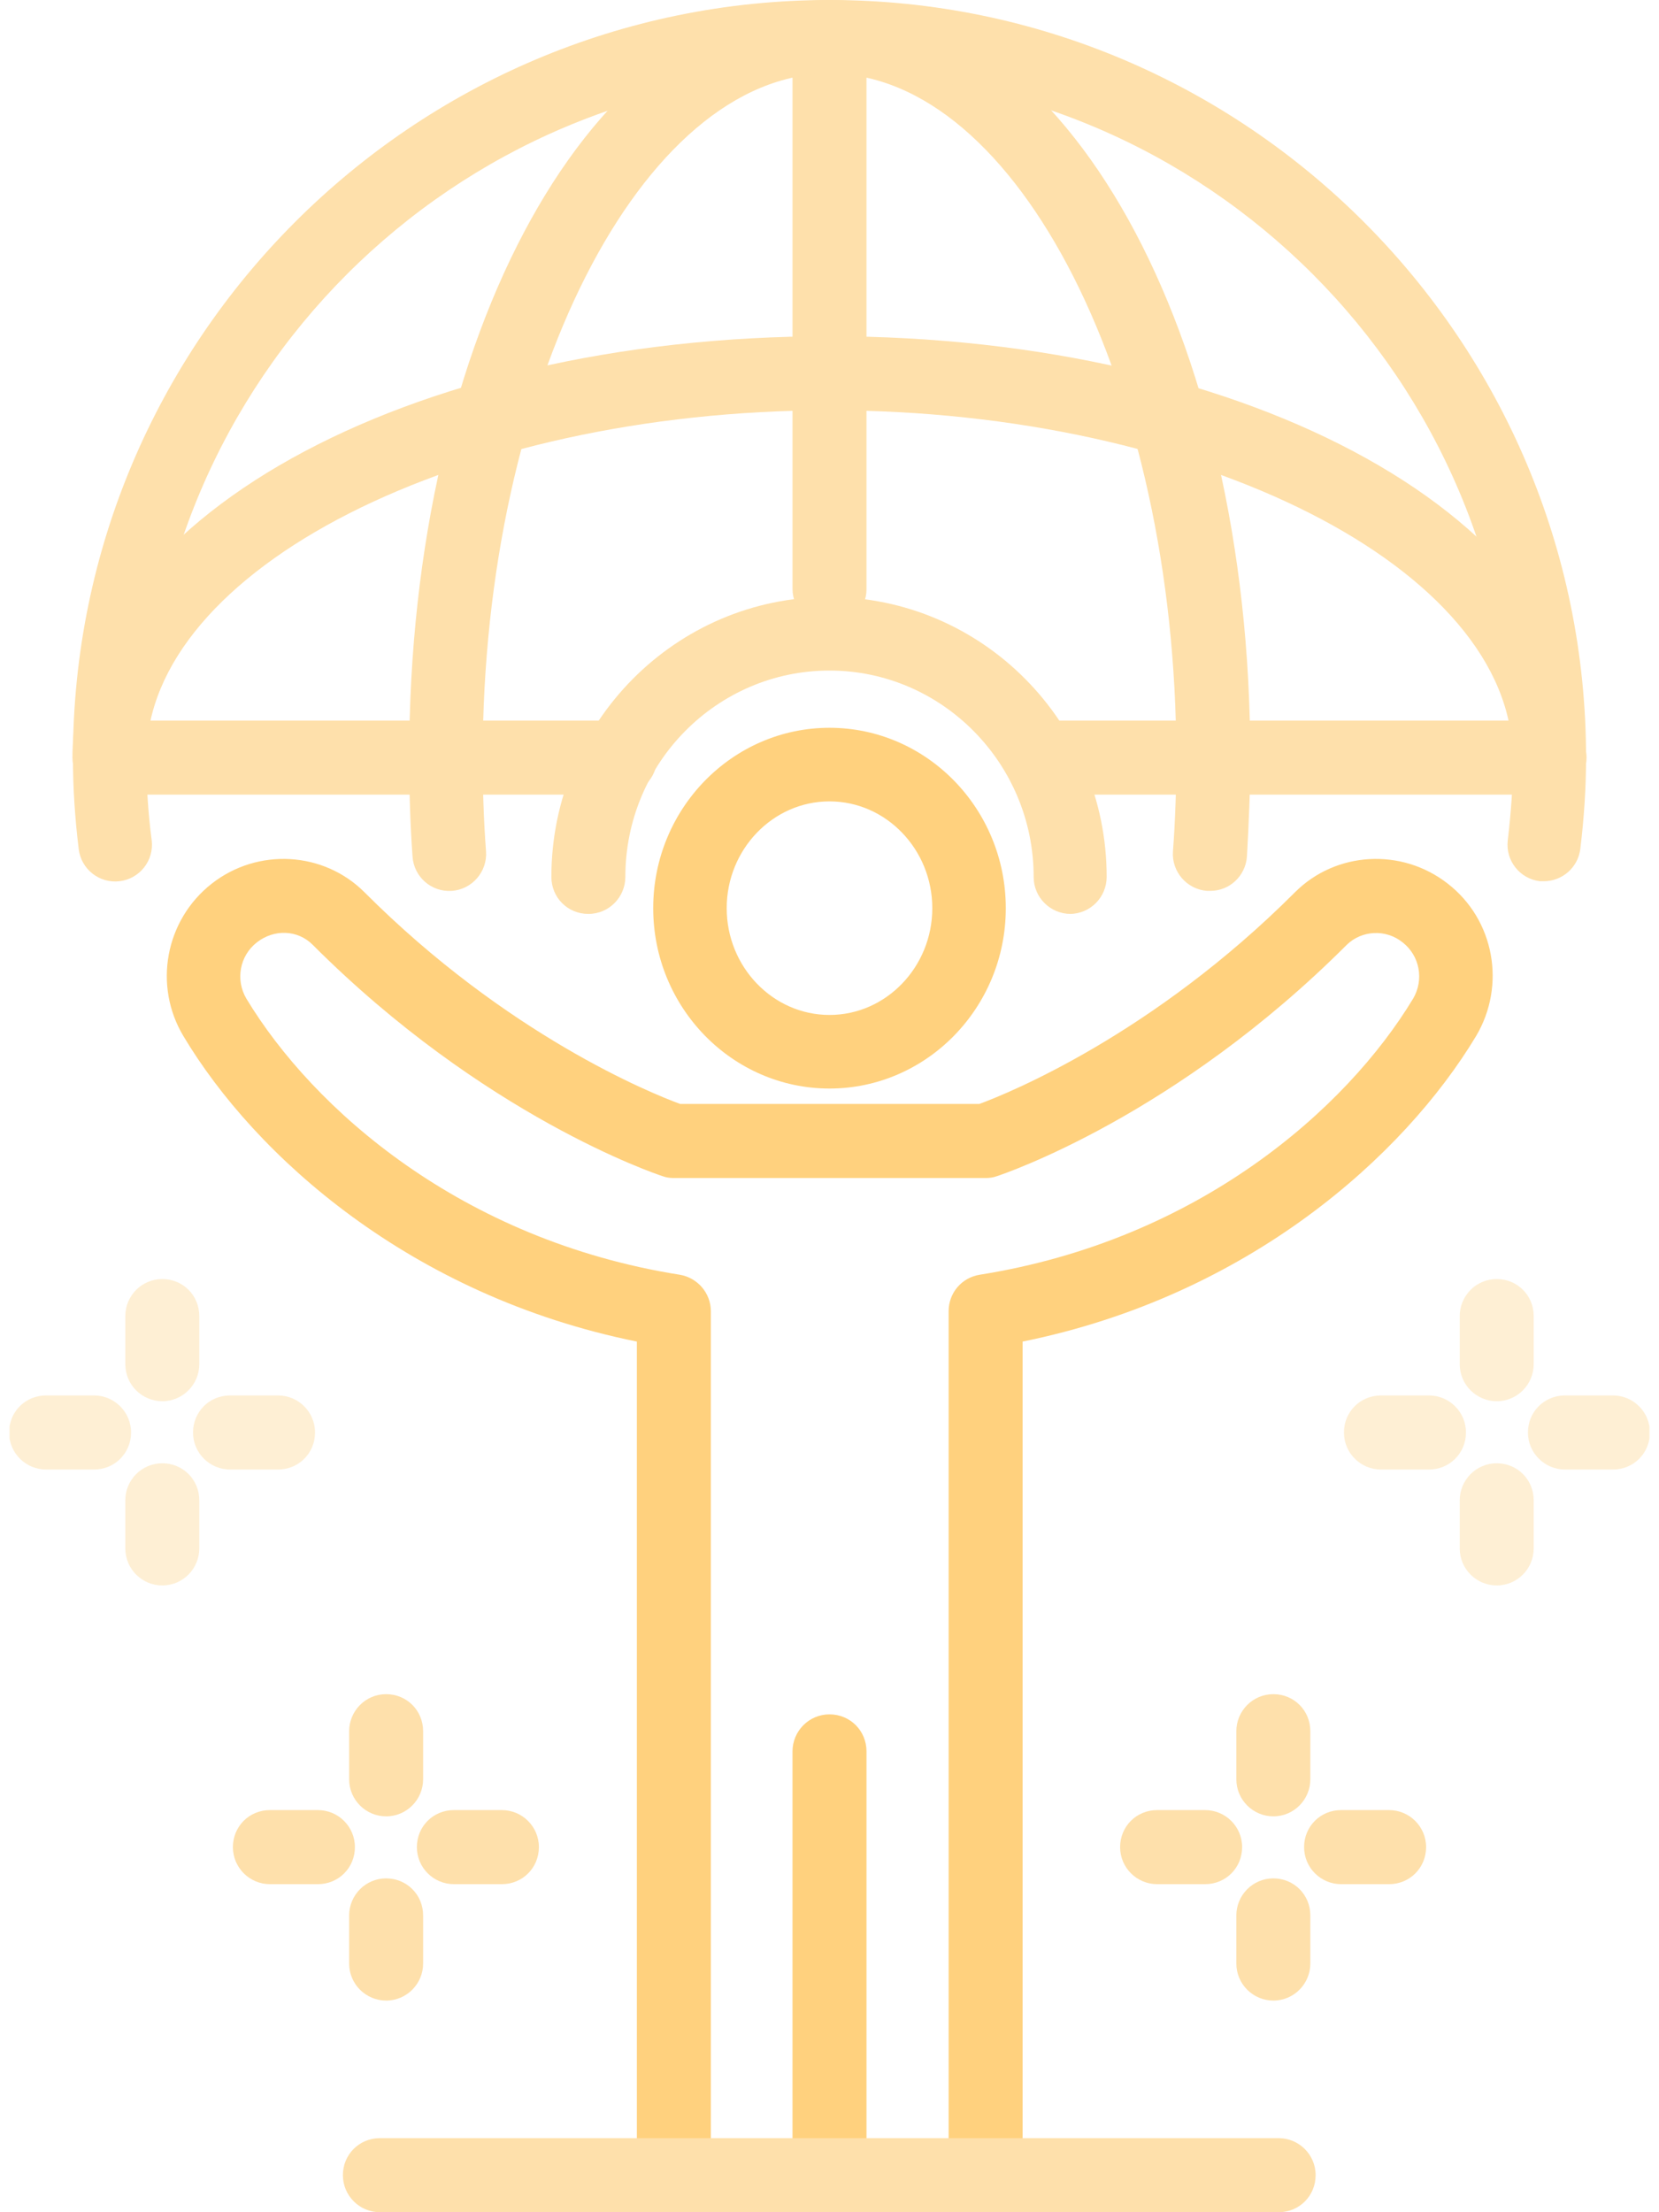 <svg width="87" height="116" viewBox="0 0 87 116" fill="none" xmlns="http://www.w3.org/2000/svg">
<g clip-path="url(#clip0_98_494)">
<path d="M43.5 57.079C38.411 57.079 34.255 52.842 34.255 47.621C34.255 42.4 38.411 38.162 43.5 38.162C48.588 38.162 52.745 42.4 52.745 47.621C52.745 52.842 48.588 57.079 43.5 57.079ZM43.5 42.021C40.527 42.021 38.109 44.544 38.109 47.621C38.109 50.698 40.527 53.22 43.5 53.22C46.472 53.22 48.891 50.698 48.891 47.621C48.891 44.544 46.472 42.021 43.5 42.021Z" fill="#FFD17E"/>
<path d="M56.146 47.923C55.088 47.923 54.206 47.066 54.206 45.981C54.206 40.029 49.395 35.161 43.5 35.161C37.606 35.161 32.794 40.003 32.794 45.981C32.794 47.041 31.938 47.923 30.855 47.923C29.771 47.923 28.915 47.066 28.915 45.981C28.915 37.885 35.439 31.302 43.475 31.302C51.511 31.302 58.035 37.885 58.035 45.981C58.035 47.041 57.179 47.923 56.096 47.923H56.146Z" fill="#FEE0AB"/>
<path d="M43.5 116C42.442 116 41.56 115.142 41.56 114.058V91.836C41.56 90.777 42.417 89.894 43.5 89.894C44.583 89.894 45.44 90.752 45.44 91.836V114.058C45.44 115.117 44.583 116 43.5 116Z" fill="#FFD17E"/>
<path d="M51.687 116H35.338C34.28 116 33.398 115.142 33.398 114.058V70.347C21.534 67.95 13.372 60.611 9.619 54.33C8.032 51.682 8.661 48.251 11.105 46.334C13.523 44.443 16.974 44.645 19.115 46.788C26.597 54.28 34.154 57.332 35.666 57.886H51.359C52.87 57.332 60.453 54.254 67.909 46.788C70.05 44.645 73.501 44.443 75.92 46.334C78.363 48.226 78.993 51.657 77.406 54.33C73.627 60.611 65.466 67.95 53.626 70.347V114.058C53.626 115.117 52.77 116 51.687 116ZM37.252 112.141H49.747V68.758C49.747 67.799 50.427 66.992 51.384 66.841C62.821 65.025 70.605 58.164 74.106 52.363C74.685 51.379 74.459 50.118 73.552 49.412C72.67 48.705 71.411 48.781 70.63 49.538C61.662 58.517 52.669 61.544 52.291 61.67C52.09 61.746 51.888 61.771 51.687 61.771H35.338C35.136 61.771 34.935 61.746 34.733 61.67C34.356 61.544 25.363 58.517 16.395 49.538C15.614 48.756 14.38 48.705 13.473 49.412C12.566 50.118 12.339 51.379 12.919 52.363C16.42 58.164 24.204 65.025 35.64 66.841C36.572 66.992 37.278 67.799 37.278 68.758V112.141H37.252Z" fill="#FFD17E"/>
<path d="M81.26 41.668C80.202 41.668 79.321 40.811 79.321 39.726C79.321 29.839 62.922 21.515 43.5 21.515C24.078 21.515 7.679 29.864 7.679 39.726C7.679 40.785 6.823 41.668 5.739 41.668C4.656 41.668 3.8 40.811 3.8 39.726C3.8 27.342 21.232 17.631 43.475 17.631C65.718 17.631 83.15 27.342 83.15 39.726C83.15 40.785 82.293 41.668 81.21 41.668H81.26Z" fill="#FEE0AB"/>
<path d="M43.5 32.815C42.442 32.815 41.56 31.957 41.56 30.873V1.942C41.56 0.883 42.417 0 43.5 0C44.583 0 45.44 0.858 45.44 1.942V30.898C45.44 31.957 44.583 32.84 43.5 32.84V32.815Z" fill="#FEE0AB"/>
<path d="M81.26 41.668H54.861C53.803 41.668 52.921 40.811 52.921 39.726C52.921 38.642 53.777 37.784 54.861 37.784H81.26C82.318 37.784 83.2 38.642 83.2 39.726C83.2 40.811 82.343 41.668 81.26 41.668Z" fill="#FEE0AB"/>
<path d="M32.492 41.668H5.765C4.707 41.668 3.825 40.811 3.825 39.726C3.825 38.642 4.682 37.784 5.765 37.784H32.517C33.575 37.784 34.457 38.642 34.457 39.726C34.457 40.811 33.6 41.668 32.517 41.668H32.492Z" fill="#FEE0AB"/>
<path d="M67.079 116H19.922C18.864 116 17.982 115.142 17.982 114.058C17.982 112.973 18.839 112.116 19.922 112.116H67.053C68.111 112.116 68.993 112.973 68.993 114.058C68.993 115.142 68.136 116 67.053 116H67.079Z" fill="#FEE0AB"/>
<path d="M63.45 46.713C63.45 46.713 63.35 46.713 63.299 46.713C62.241 46.637 61.435 45.704 61.511 44.645C61.637 42.98 61.687 41.315 61.687 39.726C61.687 20.279 53.349 3.859 43.5 3.859C33.65 3.859 25.312 20.279 25.312 39.726C25.312 41.315 25.363 42.98 25.488 44.645C25.564 45.704 24.758 46.637 23.7 46.713C22.617 46.788 21.71 45.981 21.634 44.922C21.508 43.156 21.458 41.416 21.458 39.726C21.458 17.454 31.131 0 43.5 0C55.868 0 65.566 17.454 65.566 39.726C65.566 41.416 65.491 43.156 65.39 44.922C65.314 45.931 64.483 46.713 63.476 46.713H63.45Z" fill="#FEE0AB"/>
<path d="M80.983 46.208C80.983 46.208 80.832 46.208 80.757 46.208C79.699 46.082 78.943 45.124 79.069 44.064C79.245 42.576 79.346 41.139 79.346 39.726C79.346 19.951 63.275 3.859 43.525 3.859C23.776 3.859 7.679 19.951 7.679 39.726C7.679 41.139 7.755 42.551 7.956 44.064C8.082 45.124 7.327 46.082 6.269 46.208C5.211 46.334 4.253 45.578 4.127 44.518C3.926 42.879 3.825 41.265 3.825 39.726C3.825 17.833 21.635 0 43.5 0C65.365 0 83.175 17.833 83.175 39.726C83.175 41.265 83.074 42.879 82.873 44.518C82.747 45.502 81.915 46.208 80.958 46.208H80.983Z" fill="#FEE0AB"/>
<path d="M66.776 95.242C65.718 95.242 64.836 94.384 64.836 93.299V90.777C64.836 89.718 65.692 88.835 66.776 88.835C67.859 88.835 68.715 89.692 68.715 90.777V93.299C68.715 94.359 67.859 95.242 66.776 95.242Z" fill="#FEE0AB"/>
<path d="M66.776 104.902C65.718 104.902 64.836 104.044 64.836 102.96V100.438C64.836 99.378 65.692 98.495 66.776 98.495C67.859 98.495 68.715 99.353 68.715 100.438V102.96C68.715 104.019 67.859 104.902 66.776 104.902Z" fill="#FEE0AB"/>
<path d="M72.846 98.798H70.327C69.269 98.798 68.388 97.94 68.388 96.856C68.388 95.771 69.244 94.914 70.327 94.914H72.846C73.904 94.914 74.786 95.771 74.786 96.856C74.786 97.94 73.93 98.798 72.846 98.798Z" fill="#FEE0AB"/>
<path d="M63.199 98.798H60.68C59.622 98.798 58.74 97.94 58.74 96.856C58.74 95.771 59.597 94.914 60.68 94.914H63.199C64.257 94.914 65.139 95.771 65.139 96.856C65.139 97.94 64.282 98.798 63.199 98.798Z" fill="#FEE0AB"/>
<path opacity="0.5" d="M78.49 73.474C77.431 73.474 76.55 72.617 76.55 71.532V69.01C76.55 67.95 77.406 67.068 78.49 67.068C79.573 67.068 80.429 67.925 80.429 69.01V71.532C80.429 72.591 79.573 73.474 78.49 73.474Z" fill="#FEE0AB"/>
<path opacity="0.5" d="M78.49 83.135C77.431 83.135 76.55 82.277 76.55 81.192V78.67C76.55 77.611 77.406 76.728 78.49 76.728C79.573 76.728 80.429 77.586 80.429 78.67V81.192C80.429 82.252 79.573 83.135 78.49 83.135Z" fill="#FEE0AB"/>
<path opacity="0.5" d="M84.586 77.056H82.067C81.009 77.056 80.127 76.198 80.127 75.114C80.127 74.029 80.983 73.172 82.067 73.172H84.586C85.644 73.172 86.525 74.029 86.525 75.114C86.525 76.198 85.669 77.056 84.586 77.056Z" fill="#FEE0AB"/>
<path opacity="0.5" d="M74.937 77.056H72.418C71.36 77.056 70.478 76.198 70.478 75.114C70.478 74.029 71.335 73.172 72.418 73.172H74.937C75.995 73.172 76.877 74.029 76.877 75.114C76.877 76.198 76.02 77.056 74.937 77.056Z" fill="#FEE0AB"/>
<path d="M20.249 95.242C19.191 95.242 18.31 94.384 18.31 93.299V90.777C18.31 89.718 19.166 88.835 20.249 88.835C21.332 88.835 22.189 89.692 22.189 90.777V93.299C22.189 94.359 21.332 95.242 20.249 95.242Z" fill="#FEE0AB"/>
<path d="M20.249 104.902C19.191 104.902 18.31 104.044 18.31 102.96V100.438C18.31 99.378 19.166 98.495 20.249 98.495C21.332 98.495 22.189 99.353 22.189 100.438V102.96C22.189 104.019 21.332 104.902 20.249 104.902Z" fill="#FEE0AB"/>
<path d="M16.673 98.798H14.153C13.095 98.798 12.214 97.94 12.214 96.856C12.214 95.771 13.07 94.914 14.153 94.914H16.673C17.731 94.914 18.612 95.771 18.612 96.856C18.612 97.94 17.756 98.798 16.673 98.798Z" fill="#FEE0AB"/>
<path d="M26.32 98.798H23.801C22.743 98.798 21.861 97.94 21.861 96.856C21.861 95.771 22.718 94.914 23.801 94.914H26.32C27.378 94.914 28.26 95.771 28.26 96.856C28.26 97.94 27.403 98.798 26.32 98.798Z" fill="#FEE0AB"/>
<path opacity="0.5" d="M8.511 73.474C7.453 73.474 6.571 72.617 6.571 71.532V69.01C6.571 67.95 7.428 67.068 8.511 67.068C9.594 67.068 10.451 67.925 10.451 69.01V71.532C10.451 72.591 9.594 73.474 8.511 73.474Z" fill="#FEE0AB"/>
<path opacity="0.5" d="M8.511 83.135C7.453 83.135 6.571 82.277 6.571 81.192V78.67C6.571 77.611 7.428 76.728 8.511 76.728C9.594 76.728 10.451 77.586 10.451 78.67V81.192C10.451 82.252 9.594 83.135 8.511 83.135Z" fill="#FEE0AB"/>
<path opacity="0.5" d="M4.933 77.056H2.414C1.356 77.056 0.475 76.198 0.475 75.114C0.475 74.029 1.331 73.172 2.414 73.172H4.933C5.991 73.172 6.873 74.029 6.873 75.114C6.873 76.198 6.016 77.056 4.933 77.056Z" fill="#FEE0AB"/>
<path opacity="0.5" d="M14.582 77.056H12.063C11.005 77.056 10.123 76.198 10.123 75.114C10.123 74.029 10.979 73.172 12.063 73.172H14.582C15.64 73.172 16.521 74.029 16.521 75.114C16.521 76.198 15.665 77.056 14.582 77.056Z" fill="#FEE0AB"/>
</g>
<defs>
<clipPath id="clip0_98_494">
<rect width="86" height="116" fill="white" transform="translate(0.5)"/>
</clipPath>
</defs>
</svg>
